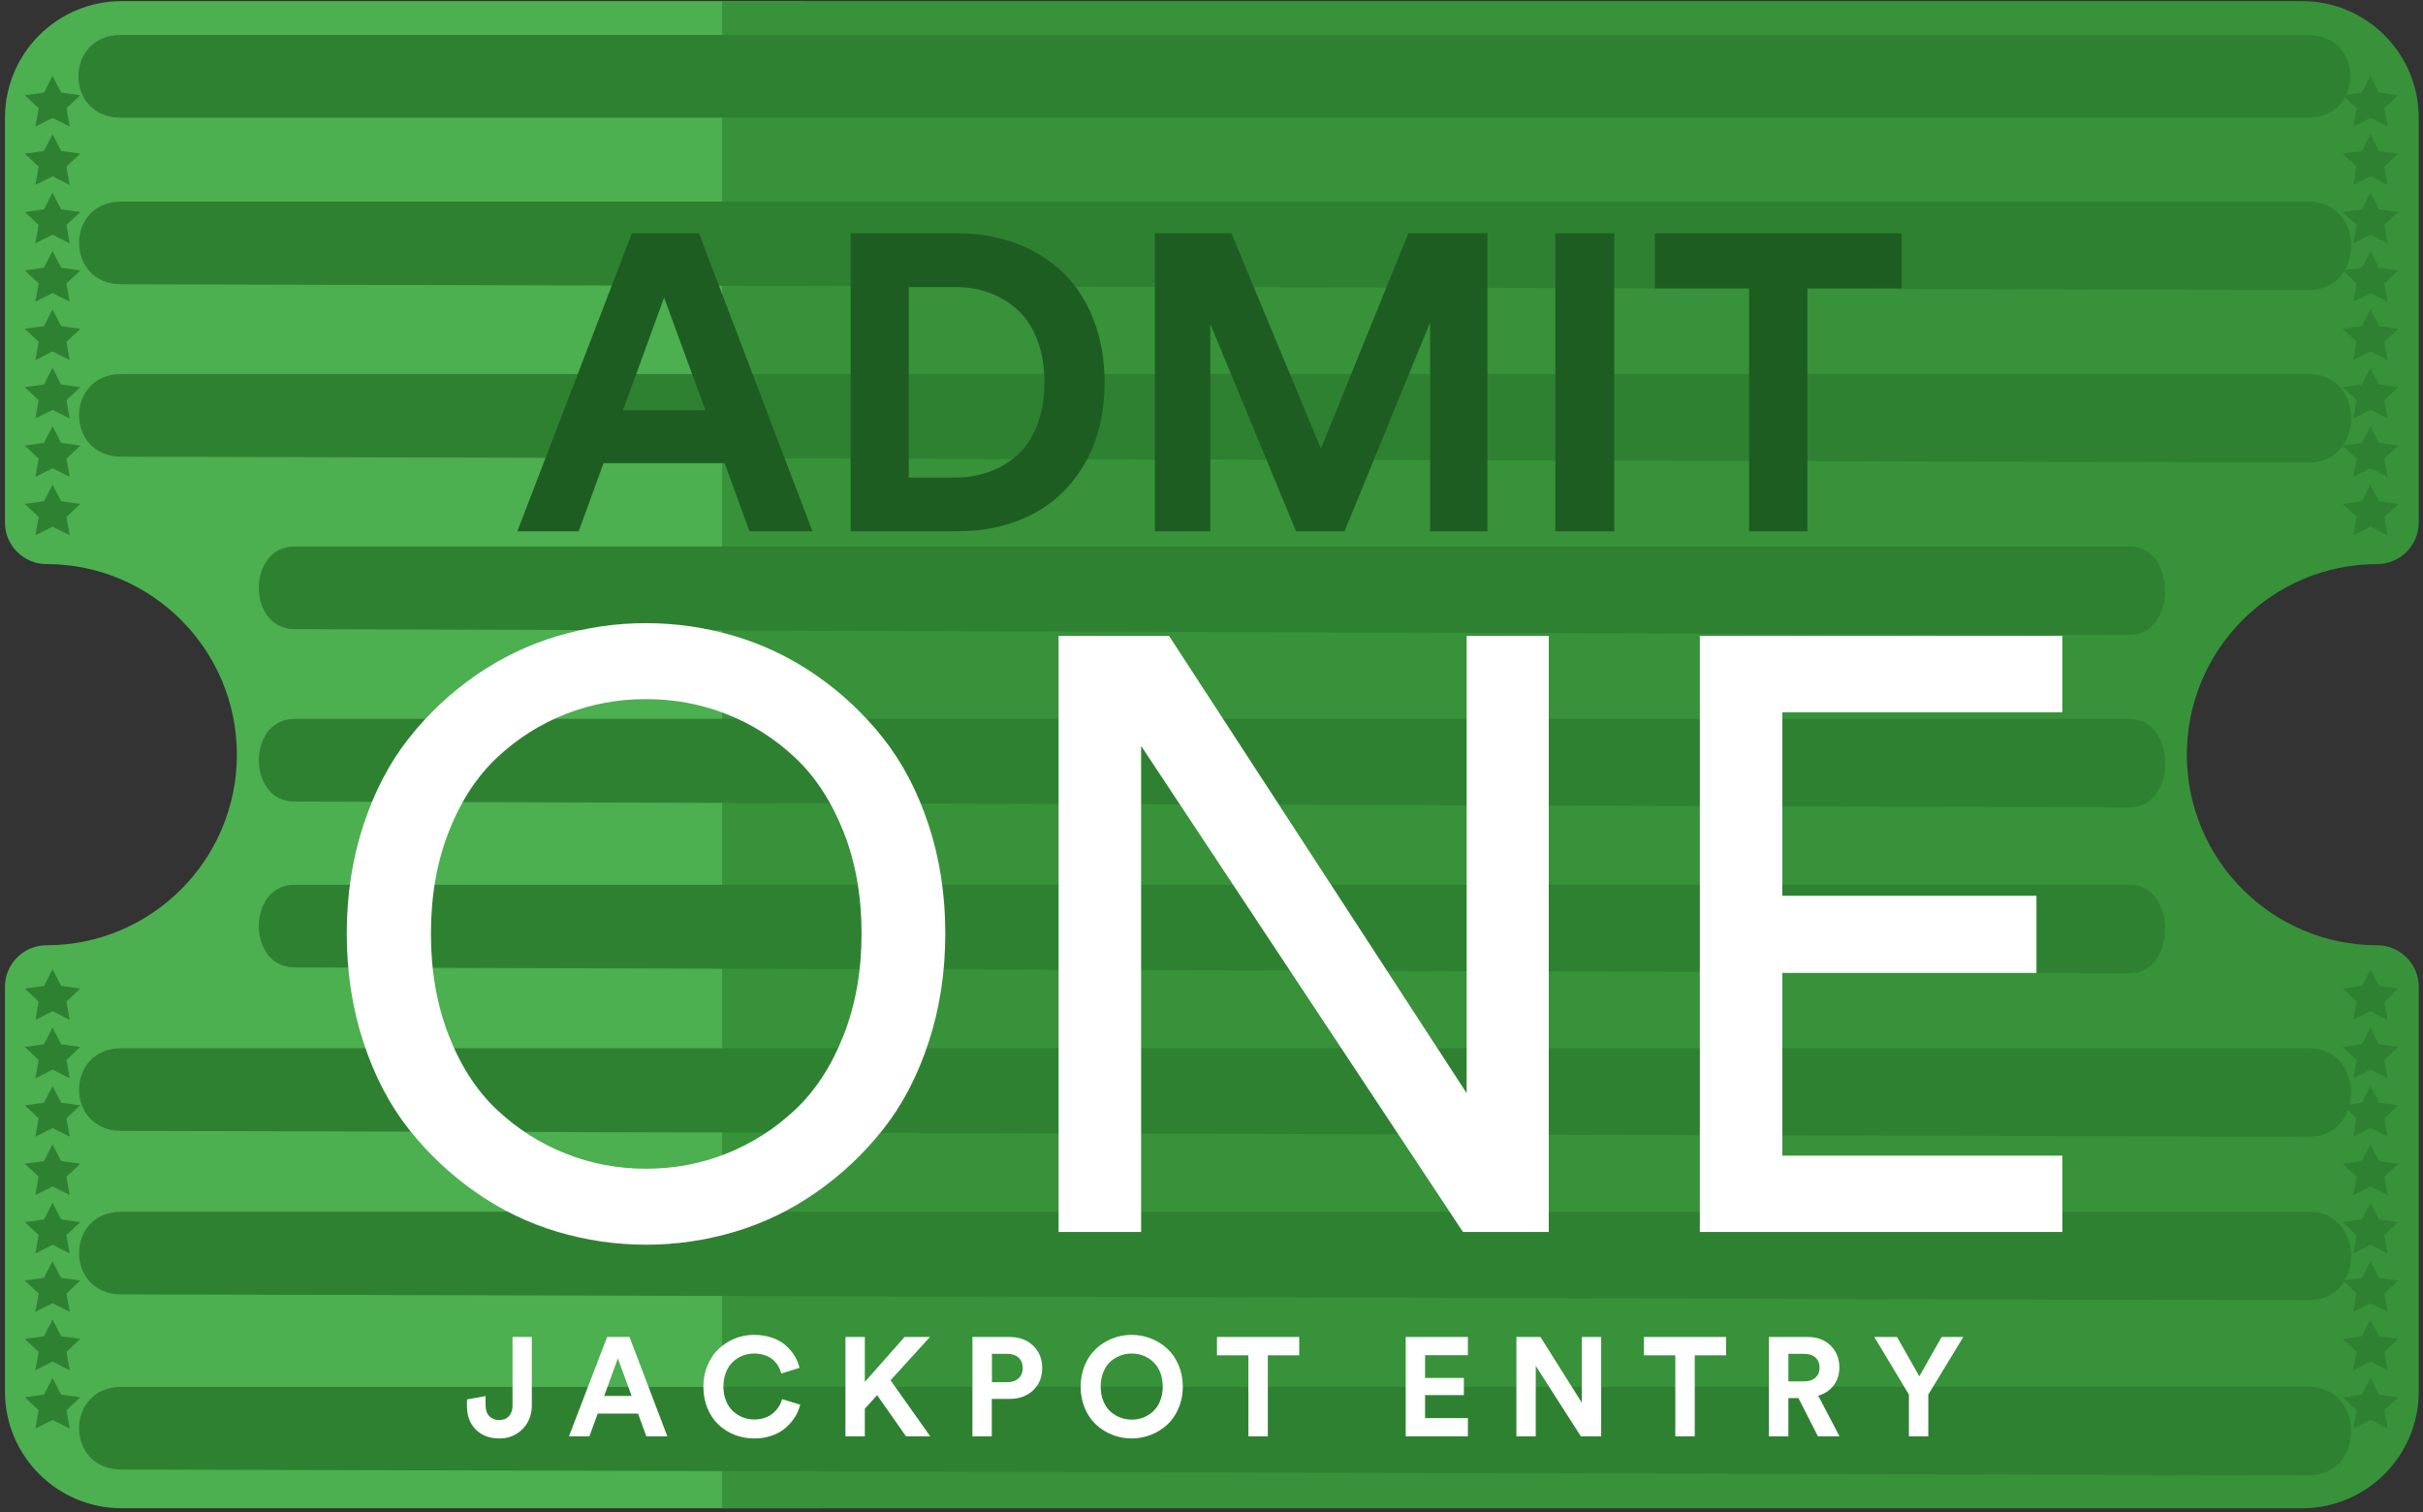 <?xml version="1.0" encoding="UTF-8" standalone="no"?>
<svg width="415px" height="259px" viewBox="0 0 415 259" version="1.1" xmlns="http://www.w3.org/2000/svg" xmlns:xlink="http://www.w3.org/1999/xlink">
    <rect x="0" y="0" width="415" height="259" fill="#333333" stroke="none"/>
    <!-- Generator: Sketch 45.2 (43514) - http://www.bohemiancoding.com/sketch -->
    <title>Green Ticket</title>
    <desc>Created with Sketch.</desc>
    <defs></defs>
    <g id="Page-1" stroke="none" stroke-width="1" fill="none" fill-rule="evenodd">
        <g id="Tickets" transform="translate(-559, 0)">
            <g id="Green-Ticket" transform="translate(559, 0)">
                <g id="ticket" fill-rule="nonzero">
                    <path d="M140.5,258.319 L20.849,258.319 L20.849,258.319 C9.803,258.319 0.849,249.364 0.849,238.319 L0.849,168.973 C0.849,165.105 4.057,161.897 7.925,161.897 C25.945,161.897 40.569,147.274 40.569,129.254 C40.569,111.234 25.945,96.61 7.925,96.61 C4.057,96.61 0.849,93.402 0.849,89.534 L0.849,20.189 L0.849,20.189 C0.849,9.143 9.803,0.189 20.849,0.189 L137.839,0.189 C141.707,0.189 144.368,258.319 140.5,258.319 Z" id="Shape" fill="#4CAF50"></path>
                    <path d="M394.272,258.319 L123.687,258.319 L123.687,0.189 L394.272,0.189 L394.272,0.189 C405.318,0.189 414.272,9.143 414.272,20.189 L414.272,89.534 C414.272,93.402 411.065,96.61 407.196,96.61 C389.176,96.61 374.553,111.234 374.553,129.254 C374.553,147.274 389.176,161.897 407.196,161.897 C411.065,161.897 414.272,165.105 414.272,168.973 L414.272,238.319 L414.272,238.319 C414.272,249.364 405.318,258.319 394.272,258.319 Z" id="Shape" fill="#37923A"></path>
                    <g id="lines" transform="translate(12.54, 5.533)" fill="#2F8132">
                        <path d="M382.788,14.619 L8.133,14.619 C-1.528,14.619 -1.528,0.467 8.133,0.467 L382.788,0.467 C392.449,0.467 392.449,14.619 382.788,14.619 Z" id="Shape"></path>
                        <path d="M382.901,247.152 L8.246,246.152 C-1.415,246.152 -1.415,232 8.246,232 L382.901,232 C392.562,232 392.562,247.152 382.901,247.152 Z" id="Shape"></path>
                        <path d="M382.901,217.152 L8.246,216.152 C-1.415,216.152 -1.415,202 8.246,202 L382.901,202 C392.562,202 392.562,217.152 382.901,217.152 Z" id="Shape"></path>
                        <path d="M382.901,189.152 L8.246,188.152 C-1.415,188.152 -1.415,174 8.246,174 L382.901,174 C392.562,174 392.562,189.152 382.901,189.152 Z" id="Shape"></path>
                        <path d="M382.901,44.152 L8.246,43.152 C-1.415,43.152 -1.415,29 8.246,29 L382.901,29 C392.562,29 392.562,44.152 382.901,44.152 Z" id="Shape"></path>
                        <path d="M382.901,73.685 L8.246,72.685 C-1.415,72.685 -1.415,58.533 8.246,58.533 L382.901,58.533 C392.562,58.533 392.562,73.685 382.901,73.685 Z" id="Shape"></path>
                        <path d="M352.219,103.218 L37.871,102.218 C29.765,102.218 29.765,88.066 37.871,88.066 L352.219,88.066 C360.325,88.066 360.325,103.218 352.219,103.218 Z" id="Shape"></path>
                        <path d="M352.219,132.751 L37.871,131.751 C29.765,131.751 29.765,117.6 37.871,117.6 L352.219,117.6 C360.325,117.6 360.325,132.751 352.219,132.751 Z" id="Shape"></path>
                        <path d="M352.219,161.152 L37.871,160.152 C29.765,160.152 29.765,146 37.871,146 L352.219,146 C360.325,146 360.325,161.152 352.219,161.152 Z" id="Shape"></path>
                    </g>
                </g>
                <g id="Admit-One" transform="translate(46, 19)">
                    <path d="M42.606,72 L62.223,20.953 L73.72,20.953 L93.161,72 L82.368,72 L78.114,60.328 L57.372,60.328 L53.118,72 L42.606,72 Z M60.712,51.258 L74.809,51.258 L67.743,31.957 L60.712,51.258 Z M99.7,72 L99.7,20.953 L117.981,20.953 C121.614,20.953 124.972,21.533 128.054,22.693 C131.136,23.854 133.796,25.506 136.034,27.65 C138.272,29.795 140.024,32.484 141.29,35.719 C142.556,38.953 143.188,42.551 143.188,46.512 C143.188,51.762 142.087,56.332 139.884,60.223 C137.68,64.113 134.686,67.049 130.901,69.029 C127.116,71.01 122.786,72 117.911,72 L99.7,72 Z M109.649,62.789 L117.559,62.789 C119.692,62.789 121.673,62.455 123.501,61.787 C125.329,61.119 126.946,60.135 128.352,58.834 C129.759,57.533 130.866,55.828 131.675,53.719 C132.483,51.609 132.888,49.207 132.888,46.512 C132.888,43.816 132.489,41.414 131.692,39.305 C130.895,37.195 129.794,35.484 128.388,34.172 C126.981,32.859 125.37,31.863 123.554,31.184 C121.737,30.504 119.763,30.164 117.63,30.164 L109.649,30.164 L109.649,62.789 Z M151.802,72 L151.802,20.953 L164.915,20.953 L180.243,57.832 L195.22,20.953 L208.755,20.953 L208.755,72 L198.946,72 L198.946,36.211 L184.286,72 L175.989,72 L161.294,36.492 L161.294,72 L151.802,72 Z M220.391,72 L220.391,20.953 L230.481,20.953 L230.481,72 L220.391,72 Z M237.442,30.375 L237.442,20.953 L279.7,20.953 L279.7,30.375 L263.563,30.375 L263.563,72 L253.579,72 L253.579,30.375 L237.442,30.375 Z" id="ADMIT" fill="#1E5D21"></path>
                    <path d="M13.391,140.883 C13.391,134.273 14.341,128.086 16.239,122.32 C18.138,116.555 20.739,111.586 24.044,107.414 C27.348,103.242 31.169,99.656 35.505,96.656 C39.841,93.656 44.493,91.418 49.462,89.941 C54.431,88.465 59.493,87.727 64.649,87.727 C69.806,87.727 74.868,88.465 79.837,89.941 C84.806,91.418 89.458,93.656 93.794,96.656 C98.13,99.656 101.95,103.242 105.255,107.414 C108.559,111.586 111.161,116.555 113.059,122.32 C114.958,128.086 115.907,134.273 115.907,140.883 C115.907,147.492 114.958,153.691 113.059,159.48 C111.161,165.27 108.559,170.25 105.255,174.422 C101.95,178.594 98.13,182.191 93.794,185.215 C89.458,188.238 84.806,190.488 79.837,191.965 C74.868,193.441 69.806,194.18 64.649,194.18 C59.493,194.18 54.431,193.441 49.462,191.965 C44.493,190.488 39.841,188.238 35.505,185.215 C31.169,182.191 27.348,178.594 24.044,174.422 C20.739,170.25 18.138,165.27 16.239,159.48 C14.341,153.691 13.391,147.492 13.391,140.883 Z M27.806,140.883 C27.806,147.305 28.825,153.129 30.864,158.355 C32.903,163.582 35.657,167.824 39.126,171.082 C42.595,174.34 46.509,176.836 50.868,178.57 C55.227,180.305 59.821,181.172 64.649,181.172 C69.477,181.172 74.071,180.305 78.431,178.57 C82.79,176.836 86.704,174.34 90.173,171.082 C93.641,167.824 96.407,163.582 98.47,158.355 C100.532,153.129 101.563,147.305 101.563,140.883 C101.563,134.461 100.532,128.648 98.47,123.445 C96.407,118.242 93.641,114.012 90.173,110.754 C86.704,107.496 82.79,105.012 78.431,103.301 C74.071,101.59 69.477,100.734 64.649,100.734 C59.821,100.734 55.227,101.59 50.868,103.301 C46.509,105.012 42.595,107.496 39.126,110.754 C35.657,114.012 32.903,118.242 30.864,123.445 C28.825,128.648 27.806,134.461 27.806,140.883 Z M135.313,192 L135.313,89.906 L154.227,89.906 L205.204,168.234 L205.204,89.906 L219.266,89.906 L219.266,192 L204.571,192 L149.446,108.75 L149.446,192 L135.313,192 Z M245.141,192 L245.141,89.906 L307.227,89.906 L307.227,102.984 L259.274,102.984 L259.274,134.414 L302.798,134.414 L302.798,147.633 L259.274,147.633 L259.274,178.922 L307.227,178.922 L307.227,192 L245.141,192 Z" id="ONE" fill="#FFFFFF"></path>
                </g>
                <g id="Left-Stars" transform="translate(4, 13)" fill="#2F8132">
                    <polygon id="Star" points="5 7.194 2.061 8.676 2.622 5.537 0.245 3.314 3.531 2.856 5 0 6.469 2.856 9.755 3.314 7.378 5.537 7.939 8.676"></polygon>
                    <polygon id="Star" points="5 17.194 2.061 18.676 2.622 15.537 0.245 13.314 3.531 12.856 5 10 6.469 12.856 9.755 13.314 7.378 15.537 7.939 18.676"></polygon>
                    <polygon id="Star" points="5 27.194 2.061 28.676 2.622 25.537 0.245 23.314 3.531 22.856 5 20 6.469 22.856 9.755 23.314 7.378 25.537 7.939 28.676"></polygon>
                    <polygon id="Star" points="5 37.194 2.061 38.676 2.622 35.537 0.245 33.314 3.531 32.856 5 30 6.469 32.856 9.755 33.314 7.378 35.537 7.939 38.676"></polygon>
                    <polygon id="Star" points="5 47.194 2.061 48.676 2.622 45.537 0.245 43.314 3.531 42.856 5 40 6.469 42.856 9.755 43.314 7.378 45.537 7.939 48.676"></polygon>
                    <polygon id="Star" points="5 57.194 2.061 58.676 2.622 55.537 0.245 53.314 3.531 52.856 5 50 6.469 52.856 9.755 53.314 7.378 55.537 7.939 58.676"></polygon>
                    <polygon id="Star" points="5 67.194 2.061 68.676 2.622 65.537 0.245 63.314 3.531 62.856 5 60 6.469 62.856 9.755 63.314 7.378 65.537 7.939 68.676"></polygon>
                    <polygon id="Star" points="5 77.194 2.061 78.676 2.622 75.537 0.245 73.314 3.531 72.856 5 70 6.469 72.856 9.755 73.314 7.378 75.537 7.939 78.676"></polygon>
                    <polygon id="Star" points="5 160.194 2.061 161.676 2.622 158.537 0.245 156.314 3.531 155.856 5 153 6.469 155.856 9.755 156.314 7.378 158.537 7.939 161.676"></polygon>
                    <polygon id="Star" points="5 170.194 2.061 171.676 2.622 168.537 0.245 166.314 3.531 165.856 5 163 6.469 165.856 9.755 166.314 7.378 168.537 7.939 171.676"></polygon>
                    <polygon id="Star" points="5 180.194 2.061 181.676 2.622 178.537 0.245 176.314 3.531 175.856 5 173 6.469 175.856 9.755 176.314 7.378 178.537 7.939 181.676"></polygon>
                    <polygon id="Star" points="5 190.194 2.061 191.676 2.622 188.537 0.245 186.314 3.531 185.856 5 183 6.469 185.856 9.755 186.314 7.378 188.537 7.939 191.676"></polygon>
                    <polygon id="Star" points="5 200.194 2.061 201.676 2.622 198.537 0.245 196.314 3.531 195.856 5 193 6.469 195.856 9.755 196.314 7.378 198.537 7.939 201.676"></polygon>
                    <polygon id="Star" points="5 210.194 2.061 211.676 2.622 208.537 0.245 206.314 3.531 205.856 5 203 6.469 205.856 9.755 206.314 7.378 208.537 7.939 211.676"></polygon>
                    <polygon id="Star" points="5 220.194 2.061 221.676 2.622 218.537 0.245 216.314 3.531 215.856 5 213 6.469 215.856 9.755 216.314 7.378 218.537 7.939 221.676"></polygon>
                    <polygon id="Star" points="5 230.194 2.061 231.676 2.622 228.537 0.245 226.314 3.531 225.856 5 223 6.469 225.856 9.755 226.314 7.378 228.537 7.939 231.676"></polygon>
                </g>
                <g id="Left-Stars" transform="translate(401, 13)" fill="#2F8132">
                    <polygon id="Star" points="5 7.194 2.061 8.676 2.622 5.537 0.245 3.314 3.531 2.856 5 0 6.469 2.856 9.755 3.314 7.378 5.537 7.939 8.676"></polygon>
                    <polygon id="Star" points="5 17.194 2.061 18.676 2.622 15.537 0.245 13.314 3.531 12.856 5 10 6.469 12.856 9.755 13.314 7.378 15.537 7.939 18.676"></polygon>
                    <polygon id="Star" points="5 27.194 2.061 28.676 2.622 25.537 0.245 23.314 3.531 22.856 5 20 6.469 22.856 9.755 23.314 7.378 25.537 7.939 28.676"></polygon>
                    <polygon id="Star" points="5 37.194 2.061 38.676 2.622 35.537 0.245 33.314 3.531 32.856 5 30 6.469 32.856 9.755 33.314 7.378 35.537 7.939 38.676"></polygon>
                    <polygon id="Star" points="5 47.194 2.061 48.676 2.622 45.537 0.245 43.314 3.531 42.856 5 40 6.469 42.856 9.755 43.314 7.378 45.537 7.939 48.676"></polygon>
                    <polygon id="Star" points="5 57.194 2.061 58.676 2.622 55.537 0.245 53.314 3.531 52.856 5 50 6.469 52.856 9.755 53.314 7.378 55.537 7.939 58.676"></polygon>
                    <polygon id="Star" points="5 67.194 2.061 68.676 2.622 65.537 0.245 63.314 3.531 62.856 5 60 6.469 62.856 9.755 63.314 7.378 65.537 7.939 68.676"></polygon>
                    <polygon id="Star" points="5 77.194 2.061 78.676 2.622 75.537 0.245 73.314 3.531 72.856 5 70 6.469 72.856 9.755 73.314 7.378 75.537 7.939 78.676"></polygon>
                    <polygon id="Star" points="5 160.194 2.061 161.676 2.622 158.537 0.245 156.314 3.531 155.856 5 153 6.469 155.856 9.755 156.314 7.378 158.537 7.939 161.676"></polygon>
                    <polygon id="Star" points="5 170.194 2.061 171.676 2.622 168.537 0.245 166.314 3.531 165.856 5 163 6.469 165.856 9.755 166.314 7.378 168.537 7.939 171.676"></polygon>
                    <polygon id="Star" points="5 180.194 2.061 181.676 2.622 178.537 0.245 176.314 3.531 175.856 5 173 6.469 175.856 9.755 176.314 7.378 178.537 7.939 181.676"></polygon>
                    <polygon id="Star" points="5 190.194 2.061 191.676 2.622 188.537 0.245 186.314 3.531 185.856 5 183 6.469 185.856 9.755 186.314 7.378 188.537 7.939 191.676"></polygon>
                    <polygon id="Star" points="5 200.194 2.061 201.676 2.622 198.537 0.245 196.314 3.531 195.856 5 193 6.469 195.856 9.755 196.314 7.378 198.537 7.939 201.676"></polygon>
                    <polygon id="Star" points="5 210.194 2.061 211.676 2.622 208.537 0.245 206.314 3.531 205.856 5 203 6.469 205.856 9.755 206.314 7.378 208.537 7.939 211.676"></polygon>
                    <polygon id="Star" points="5 220.194 2.061 221.676 2.622 218.537 0.245 216.314 3.531 215.856 5 213 6.469 215.856 9.755 216.314 7.378 218.537 7.939 221.676"></polygon>
                    <polygon id="Star" points="5 230.194 2.061 231.676 2.622 228.537 0.245 226.314 3.531 225.856 5 223 6.469 225.856 9.755 226.314 7.378 228.537 7.939 231.676"></polygon>
                </g>
                <path d="M79.979,240.82 L79.979,239.684 L83.166,239.109 L83.166,240.668 C83.174,241.512 83.393,242.146 83.822,242.572 C84.252,242.998 84.818,243.211 85.521,243.211 C86.217,243.211 86.768,242.986 87.174,242.537 C87.58,242.088 87.783,241.488 87.783,240.738 L87.783,228.984 L91.088,228.984 L91.088,240.738 C91.088,241.762 90.859,242.699 90.402,243.551 C89.945,244.402 89.291,245.084 88.439,245.596 C87.588,246.107 86.623,246.363 85.545,246.363 C83.865,246.363 82.518,245.857 81.502,244.846 C80.486,243.834 79.979,242.492 79.979,240.82 Z M97.447,246 L103.986,228.984 L107.818,228.984 L114.299,246 L110.701,246 L109.283,242.109 L102.369,242.109 L100.951,246 L97.447,246 Z M103.482,239.086 L108.182,239.086 L105.826,232.652 L103.482,239.086 Z M120.471,237.504 C120.471,236.184 120.709,234.961 121.186,233.836 C121.662,232.711 122.299,231.771 123.096,231.018 C123.893,230.264 124.812,229.676 125.855,229.254 C126.898,228.832 127.99,228.621 129.131,228.621 C130.256,228.621 131.287,228.783 132.225,229.107 C133.162,229.432 133.941,229.869 134.562,230.42 C135.184,230.971 135.691,231.568 136.086,232.213 C136.48,232.857 136.764,233.543 136.936,234.27 L133.818,235.242 C133.709,234.805 133.543,234.395 133.32,234.012 C133.098,233.629 132.805,233.268 132.441,232.928 C132.078,232.588 131.611,232.318 131.041,232.119 C130.471,231.92 129.834,231.82 129.131,231.82 C128.475,231.82 127.842,231.937 127.232,232.172 C126.623,232.406 126.068,232.75 125.568,233.203 C125.068,233.656 124.666,234.254 124.361,234.996 C124.057,235.738 123.904,236.574 123.904,237.504 C123.904,238.379 124.051,239.178 124.344,239.9 C124.637,240.623 125.029,241.215 125.521,241.676 C126.014,242.137 126.574,242.492 127.203,242.742 C127.832,242.992 128.49,243.117 129.178,243.117 C129.74,243.117 130.264,243.047 130.748,242.906 C131.232,242.766 131.646,242.58 131.99,242.35 C132.334,242.119 132.643,241.85 132.916,241.541 C133.189,241.232 133.408,240.922 133.572,240.609 C133.736,240.297 133.865,239.973 133.959,239.637 L137.053,240.574 C136.92,241.121 136.719,241.656 136.449,242.18 C136.18,242.703 135.82,243.223 135.371,243.738 C134.922,244.254 134.41,244.703 133.836,245.086 C133.262,245.469 132.572,245.777 131.768,246.012 C130.963,246.246 130.1,246.363 129.178,246.363 C127.99,246.363 126.867,246.154 125.809,245.736 C124.75,245.318 123.826,244.732 123.037,243.979 C122.248,243.225 121.623,242.287 121.162,241.166 C120.701,240.045 120.471,238.824 120.471,237.504 Z M144.807,246 L144.807,228.984 L148.123,228.984 L148.123,236.684 L154.932,228.984 L159.279,228.984 L152.529,236.402 L159.326,246 L155.178,246 L150.232,238.945 L148.123,241.277 L148.123,246 L144.807,246 Z M166.553,246 L166.553,228.984 L172.916,228.984 C174.58,228.984 175.928,229.482 176.959,230.479 C177.99,231.475 178.506,232.746 178.506,234.293 C178.506,235.848 177.992,237.119 176.965,238.107 C175.937,239.096 174.588,239.59 172.916,239.59 L169.869,239.59 L169.869,246 L166.553,246 Z M169.893,236.73 L172.506,236.73 C173.326,236.73 173.975,236.512 174.451,236.074 C174.928,235.637 175.166,235.051 175.166,234.316 C175.166,233.559 174.93,232.961 174.457,232.523 C173.984,232.086 173.334,231.867 172.506,231.867 L169.893,231.867 L169.893,236.73 Z M185.088,237.504 C185.088,236.168 185.326,234.936 185.803,233.807 C186.279,232.678 186.92,231.74 187.725,230.994 C188.529,230.248 189.457,229.666 190.508,229.248 C191.559,228.83 192.662,228.621 193.818,228.621 C194.975,228.621 196.082,228.83 197.141,229.248 C198.199,229.666 199.131,230.248 199.936,230.994 C200.74,231.74 201.383,232.678 201.863,233.807 C202.344,234.936 202.584,236.168 202.584,237.504 C202.584,238.832 202.344,240.059 201.863,241.184 C201.383,242.309 200.74,243.244 199.936,243.99 C199.131,244.736 198.199,245.318 197.141,245.736 C196.082,246.154 194.975,246.363 193.818,246.363 C192.662,246.363 191.559,246.154 190.508,245.736 C189.457,245.318 188.529,244.736 187.725,243.99 C186.92,243.244 186.279,242.309 185.803,241.184 C185.326,240.059 185.088,238.832 185.088,237.504 Z M188.521,237.48 C188.521,238.402 188.674,239.234 188.979,239.977 C189.283,240.719 189.689,241.314 190.197,241.764 C190.705,242.213 191.268,242.555 191.885,242.789 C192.502,243.023 193.146,243.141 193.818,243.141 C194.357,243.141 194.881,243.068 195.389,242.924 C195.896,242.779 196.379,242.555 196.836,242.25 C197.293,241.945 197.691,241.574 198.031,241.137 C198.371,240.699 198.643,240.166 198.846,239.537 C199.049,238.908 199.15,238.223 199.15,237.48 C199.15,236.738 199.049,236.053 198.846,235.424 C198.643,234.795 198.371,234.262 198.031,233.824 C197.691,233.387 197.293,233.016 196.836,232.711 C196.379,232.406 195.896,232.182 195.389,232.037 C194.881,231.893 194.357,231.82 193.818,231.82 C193.146,231.82 192.502,231.937 191.885,232.172 C191.268,232.406 190.705,232.748 190.197,233.197 C189.689,233.646 189.283,234.242 188.979,234.984 C188.674,235.727 188.521,236.559 188.521,237.48 Z M208.439,232.125 L208.439,228.984 L222.525,228.984 L222.525,232.125 L217.146,232.125 L217.146,246 L213.818,246 L213.818,232.125 L208.439,232.125 Z M240.764,246 L240.764,228.984 L251.416,228.984 L251.416,232.102 L244.08,232.102 L244.08,235.992 L250.725,235.992 L250.725,238.945 L244.08,238.945 L244.08,242.883 L251.416,242.883 L251.416,246 L240.764,246 Z M259.721,246 L259.721,228.984 L263.846,228.984 L270.924,240.234 L270.924,228.984 L274.24,228.984 L274.24,246 L270.76,246 L263.037,233.93 L263.037,246 L259.721,246 Z M281.561,232.125 L281.561,228.984 L295.646,228.984 L295.646,232.125 L290.268,232.125 L290.268,246 L286.939,246 L286.939,232.125 L281.561,232.125 Z M302.967,246 L302.967,228.984 L309.611,228.984 C311.244,228.984 312.557,229.479 313.549,230.467 C314.541,231.455 315.037,232.703 315.037,234.211 C315.037,235.391 314.713,236.41 314.064,237.27 C313.416,238.129 312.533,238.719 311.416,239.039 L315.061,246 L311.369,246 L308.029,239.449 L306.307,239.449 L306.307,246 L302.967,246 Z M306.307,236.59 L308.99,236.59 C309.818,236.59 310.469,236.375 310.941,235.945 C311.414,235.516 311.65,234.945 311.65,234.234 C311.65,233.508 311.414,232.932 310.941,232.506 C310.469,232.08 309.818,231.867 308.99,231.867 L306.307,231.867 L306.307,236.59 Z M321.021,228.984 L324.912,228.984 L328.732,235.723 L332.553,228.984 L336.268,228.984 L330.268,238.852 L330.268,246 L326.951,246 L326.951,238.852 L321.021,228.984 Z" id="JACKPOT-ENTRY" fill="#FFFFFF"></path>
            </g>
        </g>
    </g>
</svg>